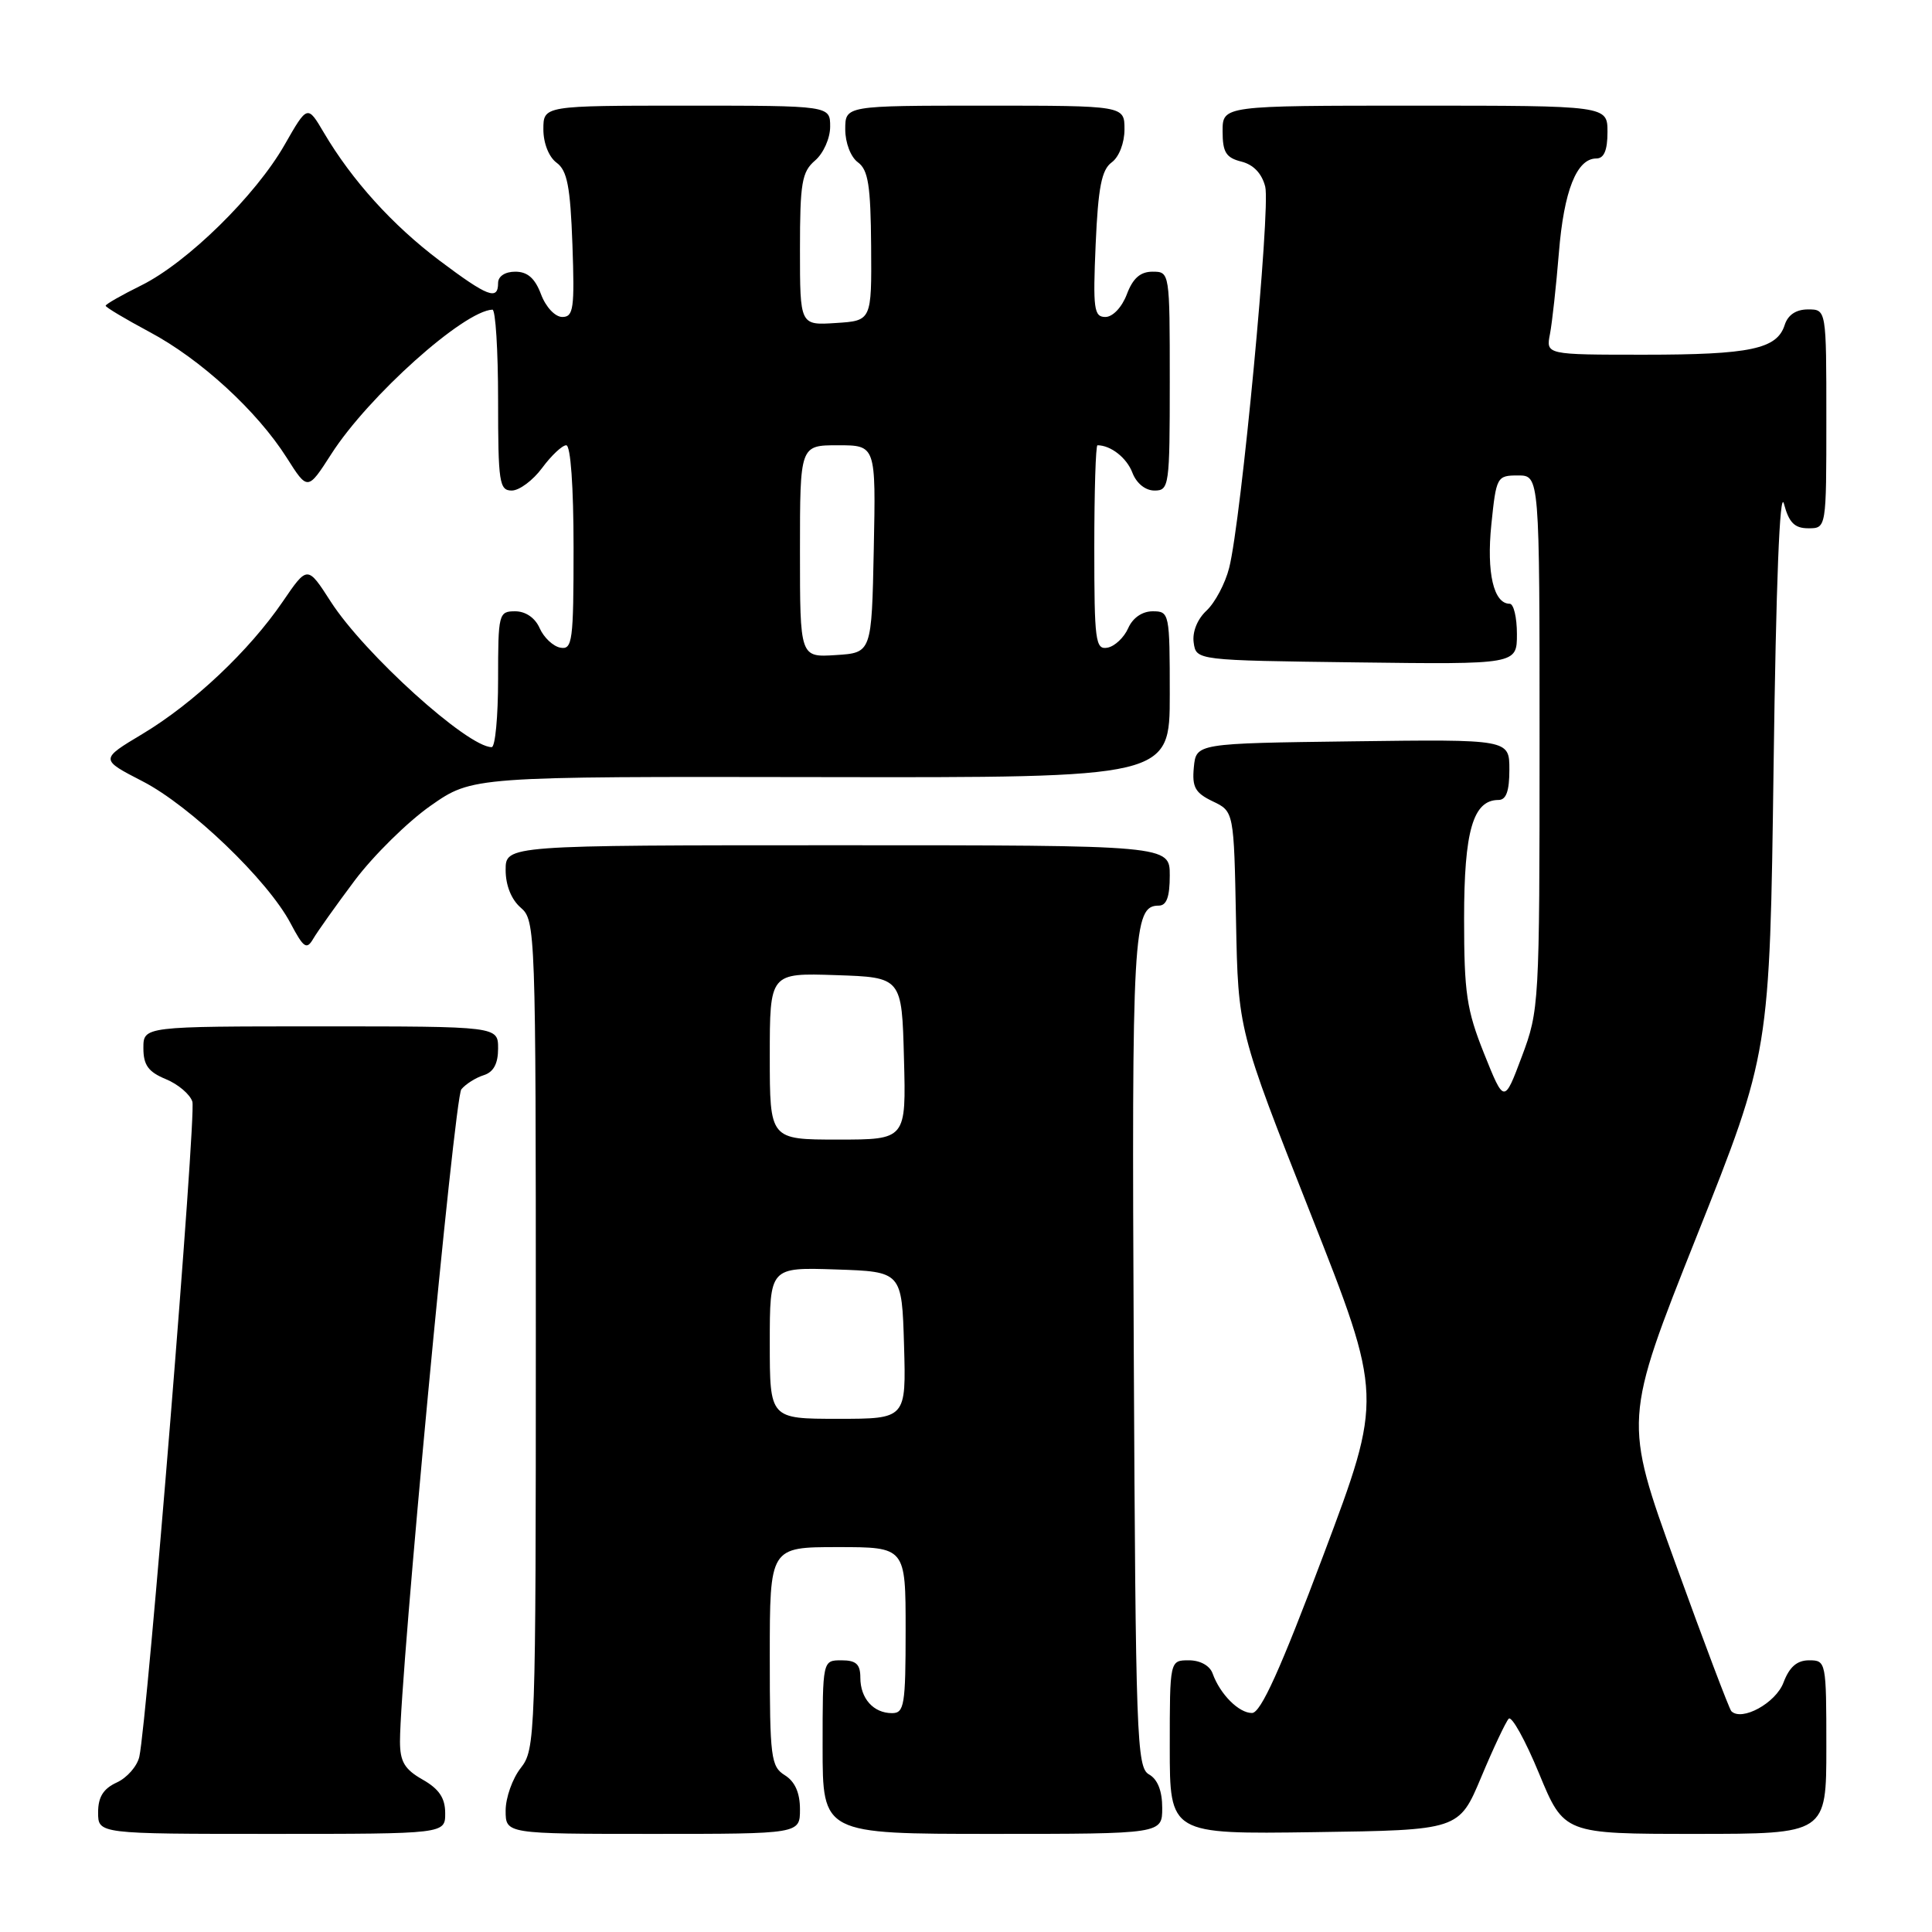 <?xml version="1.0" encoding="UTF-8" standalone="no"?>
<!DOCTYPE svg PUBLIC "-//W3C//DTD SVG 1.1//EN" "http://www.w3.org/Graphics/SVG/1.1/DTD/svg11.dtd" >
<svg xmlns="http://www.w3.org/2000/svg" xmlns:xlink="http://www.w3.org/1999/xlink" version="1.1" viewBox="0 0 256 256">
 <g >
 <path fill="currentColor"
d=" M 58.99 240.25 C 58.99 238.25 58.18 237.04 55.99 235.80 C 53.60 234.44 53.00 233.42 53.00 230.74 C 53.00 222.05 60.21 145.45 61.13 144.34 C 61.71 143.64 63.04 142.80 64.09 142.47 C 65.40 142.06 66.00 140.94 66.00 138.93 C 66.00 136.00 66.00 136.00 42.50 136.00 C 19.00 136.00 19.00 136.00 19.00 138.88 C 19.00 141.13 19.65 142.03 21.97 142.99 C 23.60 143.66 25.19 145.01 25.49 145.98 C 26.03 147.68 19.51 228.06 18.46 232.78 C 18.17 234.04 16.83 235.57 15.47 236.19 C 13.69 237.01 13.00 238.11 13.00 240.16 C 13.00 243.00 13.00 243.00 36.00 243.00 C 59.00 243.00 59.00 243.00 58.99 240.25 Z  M 106.00 239.74 C 106.00 237.56 105.34 236.07 104.00 235.23 C 102.15 234.08 102.00 232.90 102.00 219.49 C 102.00 205.00 102.00 205.00 111.00 205.00 C 120.00 205.00 120.00 205.00 120.00 216.00 C 120.00 225.93 119.82 227.00 118.20 227.00 C 115.74 227.00 114.00 225.06 114.00 222.30 C 114.00 220.51 113.44 220.00 111.50 220.00 C 109.00 220.00 109.00 220.00 109.00 231.50 C 109.00 243.00 109.00 243.00 131.50 243.00 C 154.00 243.00 154.00 243.00 154.00 239.55 C 154.00 237.30 153.39 235.76 152.25 235.12 C 150.62 234.21 150.48 230.31 150.23 179.05 C 149.95 123.38 150.14 120.00 153.54 120.00 C 154.58 120.00 155.00 118.85 155.00 116.00 C 155.00 112.00 155.00 112.00 111.00 112.00 C 67.00 112.00 67.00 112.00 67.00 115.28 C 67.00 117.32 67.76 119.20 69.00 120.27 C 70.95 121.94 71.00 123.22 71.00 176.86 C 71.00 230.22 70.94 231.80 69.00 234.27 C 67.90 235.67 67.00 238.21 67.00 239.91 C 67.00 243.00 67.00 243.00 86.50 243.00 C 106.00 243.00 106.00 243.00 106.00 239.74 Z  M 196.26 235.50 C 197.87 231.65 199.52 228.16 199.91 227.74 C 200.30 227.32 202.11 230.58 203.93 234.99 C 207.24 243.00 207.24 243.00 224.62 243.00 C 242.00 243.00 242.00 243.00 242.00 231.50 C 242.00 220.19 241.96 220.00 239.72 220.00 C 238.11 220.00 237.11 220.87 236.32 222.95 C 235.30 225.66 230.80 228.13 229.41 226.74 C 229.14 226.47 225.81 217.68 222.02 207.20 C 215.13 188.16 215.13 188.16 224.81 163.83 C 234.50 139.50 234.50 139.50 235.01 101.50 C 235.33 77.25 235.83 64.68 236.38 66.75 C 237.05 69.26 237.79 70.00 239.62 70.00 C 242.00 70.00 242.00 70.00 242.00 55.50 C 242.00 41.00 242.00 41.00 239.57 41.00 C 237.99 41.00 236.91 41.72 236.48 43.06 C 235.47 46.25 231.92 47.00 217.86 47.00 C 204.84 47.00 204.84 47.00 205.38 44.25 C 205.67 42.74 206.20 37.90 206.56 33.50 C 207.22 25.28 208.92 21.00 211.52 21.00 C 212.54 21.00 213.00 19.92 213.00 17.50 C 213.00 14.00 213.00 14.00 187.50 14.00 C 162.00 14.00 162.00 14.00 162.00 17.39 C 162.00 20.17 162.45 20.90 164.48 21.41 C 166.09 21.81 167.21 22.99 167.65 24.74 C 168.37 27.62 164.47 68.96 162.87 75.25 C 162.35 77.31 161.00 79.85 159.88 80.90 C 158.65 82.04 157.97 83.74 158.17 85.15 C 158.50 87.50 158.50 87.50 179.75 87.77 C 201.00 88.04 201.00 88.04 201.00 84.02 C 201.00 81.81 200.57 80.00 200.04 80.00 C 197.91 80.00 196.96 75.88 197.61 69.51 C 198.26 63.17 198.35 63.00 201.14 63.00 C 204.00 63.00 204.00 63.00 204.00 98.38 C 204.00 133.06 203.95 133.88 201.65 140.00 C 199.31 146.24 199.31 146.24 196.65 139.61 C 194.33 133.81 194.00 131.57 194.00 121.71 C 194.00 110.09 195.19 106.00 198.56 106.00 C 199.58 106.00 200.00 104.82 200.00 101.98 C 200.00 97.96 200.00 97.96 179.25 98.23 C 158.50 98.50 158.50 98.50 158.19 101.67 C 157.94 104.30 158.36 105.06 160.69 106.18 C 163.50 107.52 163.50 107.52 163.78 122.01 C 164.06 136.50 164.06 136.50 173.65 160.79 C 183.24 185.09 183.24 185.09 175.37 206.03 C 169.67 221.19 167.06 226.97 165.90 226.98 C 164.16 227.00 161.66 224.49 160.68 221.75 C 160.31 220.71 159.04 220.00 157.53 220.00 C 155.00 220.00 155.00 220.00 155.00 231.52 C 155.00 243.04 155.00 243.04 174.16 242.77 C 193.32 242.50 193.32 242.50 196.26 235.50 Z  M 47.00 116.67 C 49.48 113.37 54.00 108.91 57.05 106.77 C 62.59 102.89 62.59 102.89 108.80 102.97 C 155.00 103.05 155.00 103.05 155.00 92.03 C 155.00 81.24 154.95 81.00 152.74 81.00 C 151.35 81.00 150.09 81.87 149.49 83.24 C 148.94 84.48 147.71 85.64 146.75 85.82 C 145.15 86.12 145.00 84.96 145.00 72.57 C 145.00 65.11 145.19 59.00 145.42 59.00 C 147.18 59.00 149.30 60.66 150.05 62.64 C 150.59 64.05 151.77 65.00 152.98 65.00 C 154.92 65.00 155.00 64.39 155.00 50.50 C 155.00 36.07 154.99 36.00 152.72 36.00 C 151.10 36.00 150.11 36.87 149.31 39.00 C 148.66 40.72 147.44 42.00 146.47 42.00 C 144.95 42.00 144.81 40.95 145.18 32.38 C 145.51 24.82 145.97 22.50 147.30 21.52 C 148.28 20.81 149.00 18.94 149.00 17.14 C 149.00 14.00 149.00 14.00 130.50 14.00 C 112.00 14.00 112.00 14.00 112.00 17.14 C 112.00 18.92 112.72 20.81 113.68 21.51 C 115.04 22.51 115.37 24.57 115.43 32.62 C 115.50 42.50 115.50 42.50 110.75 42.80 C 106.00 43.11 106.00 43.11 106.00 33.05 C 106.00 24.22 106.25 22.77 108.00 21.27 C 109.11 20.32 110.00 18.32 110.00 16.78 C 110.00 14.00 110.00 14.00 91.00 14.00 C 72.00 14.00 72.00 14.00 72.00 17.14 C 72.00 18.98 72.73 20.81 73.75 21.56 C 75.16 22.59 75.57 24.71 75.85 32.42 C 76.15 40.87 75.99 42.00 74.51 42.00 C 73.56 42.00 72.33 40.70 71.69 39.00 C 70.89 36.87 69.90 36.00 68.28 36.00 C 66.92 36.00 66.00 36.61 66.00 37.50 C 66.00 39.85 64.63 39.33 58.23 34.52 C 52.02 29.84 46.65 23.91 42.92 17.59 C 40.74 13.89 40.74 13.89 37.71 19.19 C 33.87 25.92 24.80 34.81 18.71 37.82 C 16.12 39.10 14.00 40.31 14.00 40.51 C 14.00 40.72 16.61 42.27 19.80 43.98 C 26.57 47.58 34.06 54.45 38.00 60.66 C 40.77 65.03 40.77 65.03 43.90 60.16 C 48.80 52.51 61.44 41.19 65.25 41.03 C 65.66 41.01 66.00 46.40 66.00 53.00 C 66.00 63.92 66.16 65.00 67.81 65.00 C 68.81 65.00 70.62 63.65 71.84 62.00 C 73.06 60.35 74.50 59.00 75.03 59.00 C 75.61 59.00 76.00 64.47 76.00 72.57 C 76.00 84.96 75.85 86.12 74.25 85.82 C 73.29 85.64 72.06 84.48 71.51 83.24 C 70.91 81.87 69.65 81.00 68.26 81.00 C 66.08 81.00 66.00 81.32 66.00 90.00 C 66.00 94.95 65.62 99.00 65.15 99.00 C 61.95 99.00 48.27 86.63 43.82 79.71 C 40.74 74.92 40.74 74.92 37.47 79.71 C 33.01 86.24 25.63 93.20 18.88 97.25 C 13.25 100.62 13.25 100.62 18.88 103.52 C 25.22 106.78 35.49 116.63 38.50 122.34 C 40.23 125.61 40.63 125.89 41.50 124.40 C 42.05 123.46 44.52 119.98 47.00 116.67 Z  M 102.00 177.96 C 102.00 167.92 102.00 167.92 110.75 168.21 C 119.50 168.50 119.50 168.50 119.79 178.25 C 120.07 188.00 120.07 188.00 111.04 188.00 C 102.00 188.00 102.00 188.00 102.00 177.96 Z  M 102.00 139.96 C 102.00 128.92 102.00 128.92 110.75 129.21 C 119.50 129.50 119.50 129.50 119.78 140.25 C 120.07 151.00 120.07 151.00 111.03 151.00 C 102.00 151.00 102.00 151.00 102.00 139.96 Z  M 106.00 73.05 C 106.00 59.00 106.00 59.00 111.03 59.00 C 116.06 59.00 116.06 59.00 115.78 72.75 C 115.50 86.50 115.50 86.50 110.75 86.80 C 106.00 87.11 106.00 87.11 106.00 73.05 Z "/>
</g>
</svg>